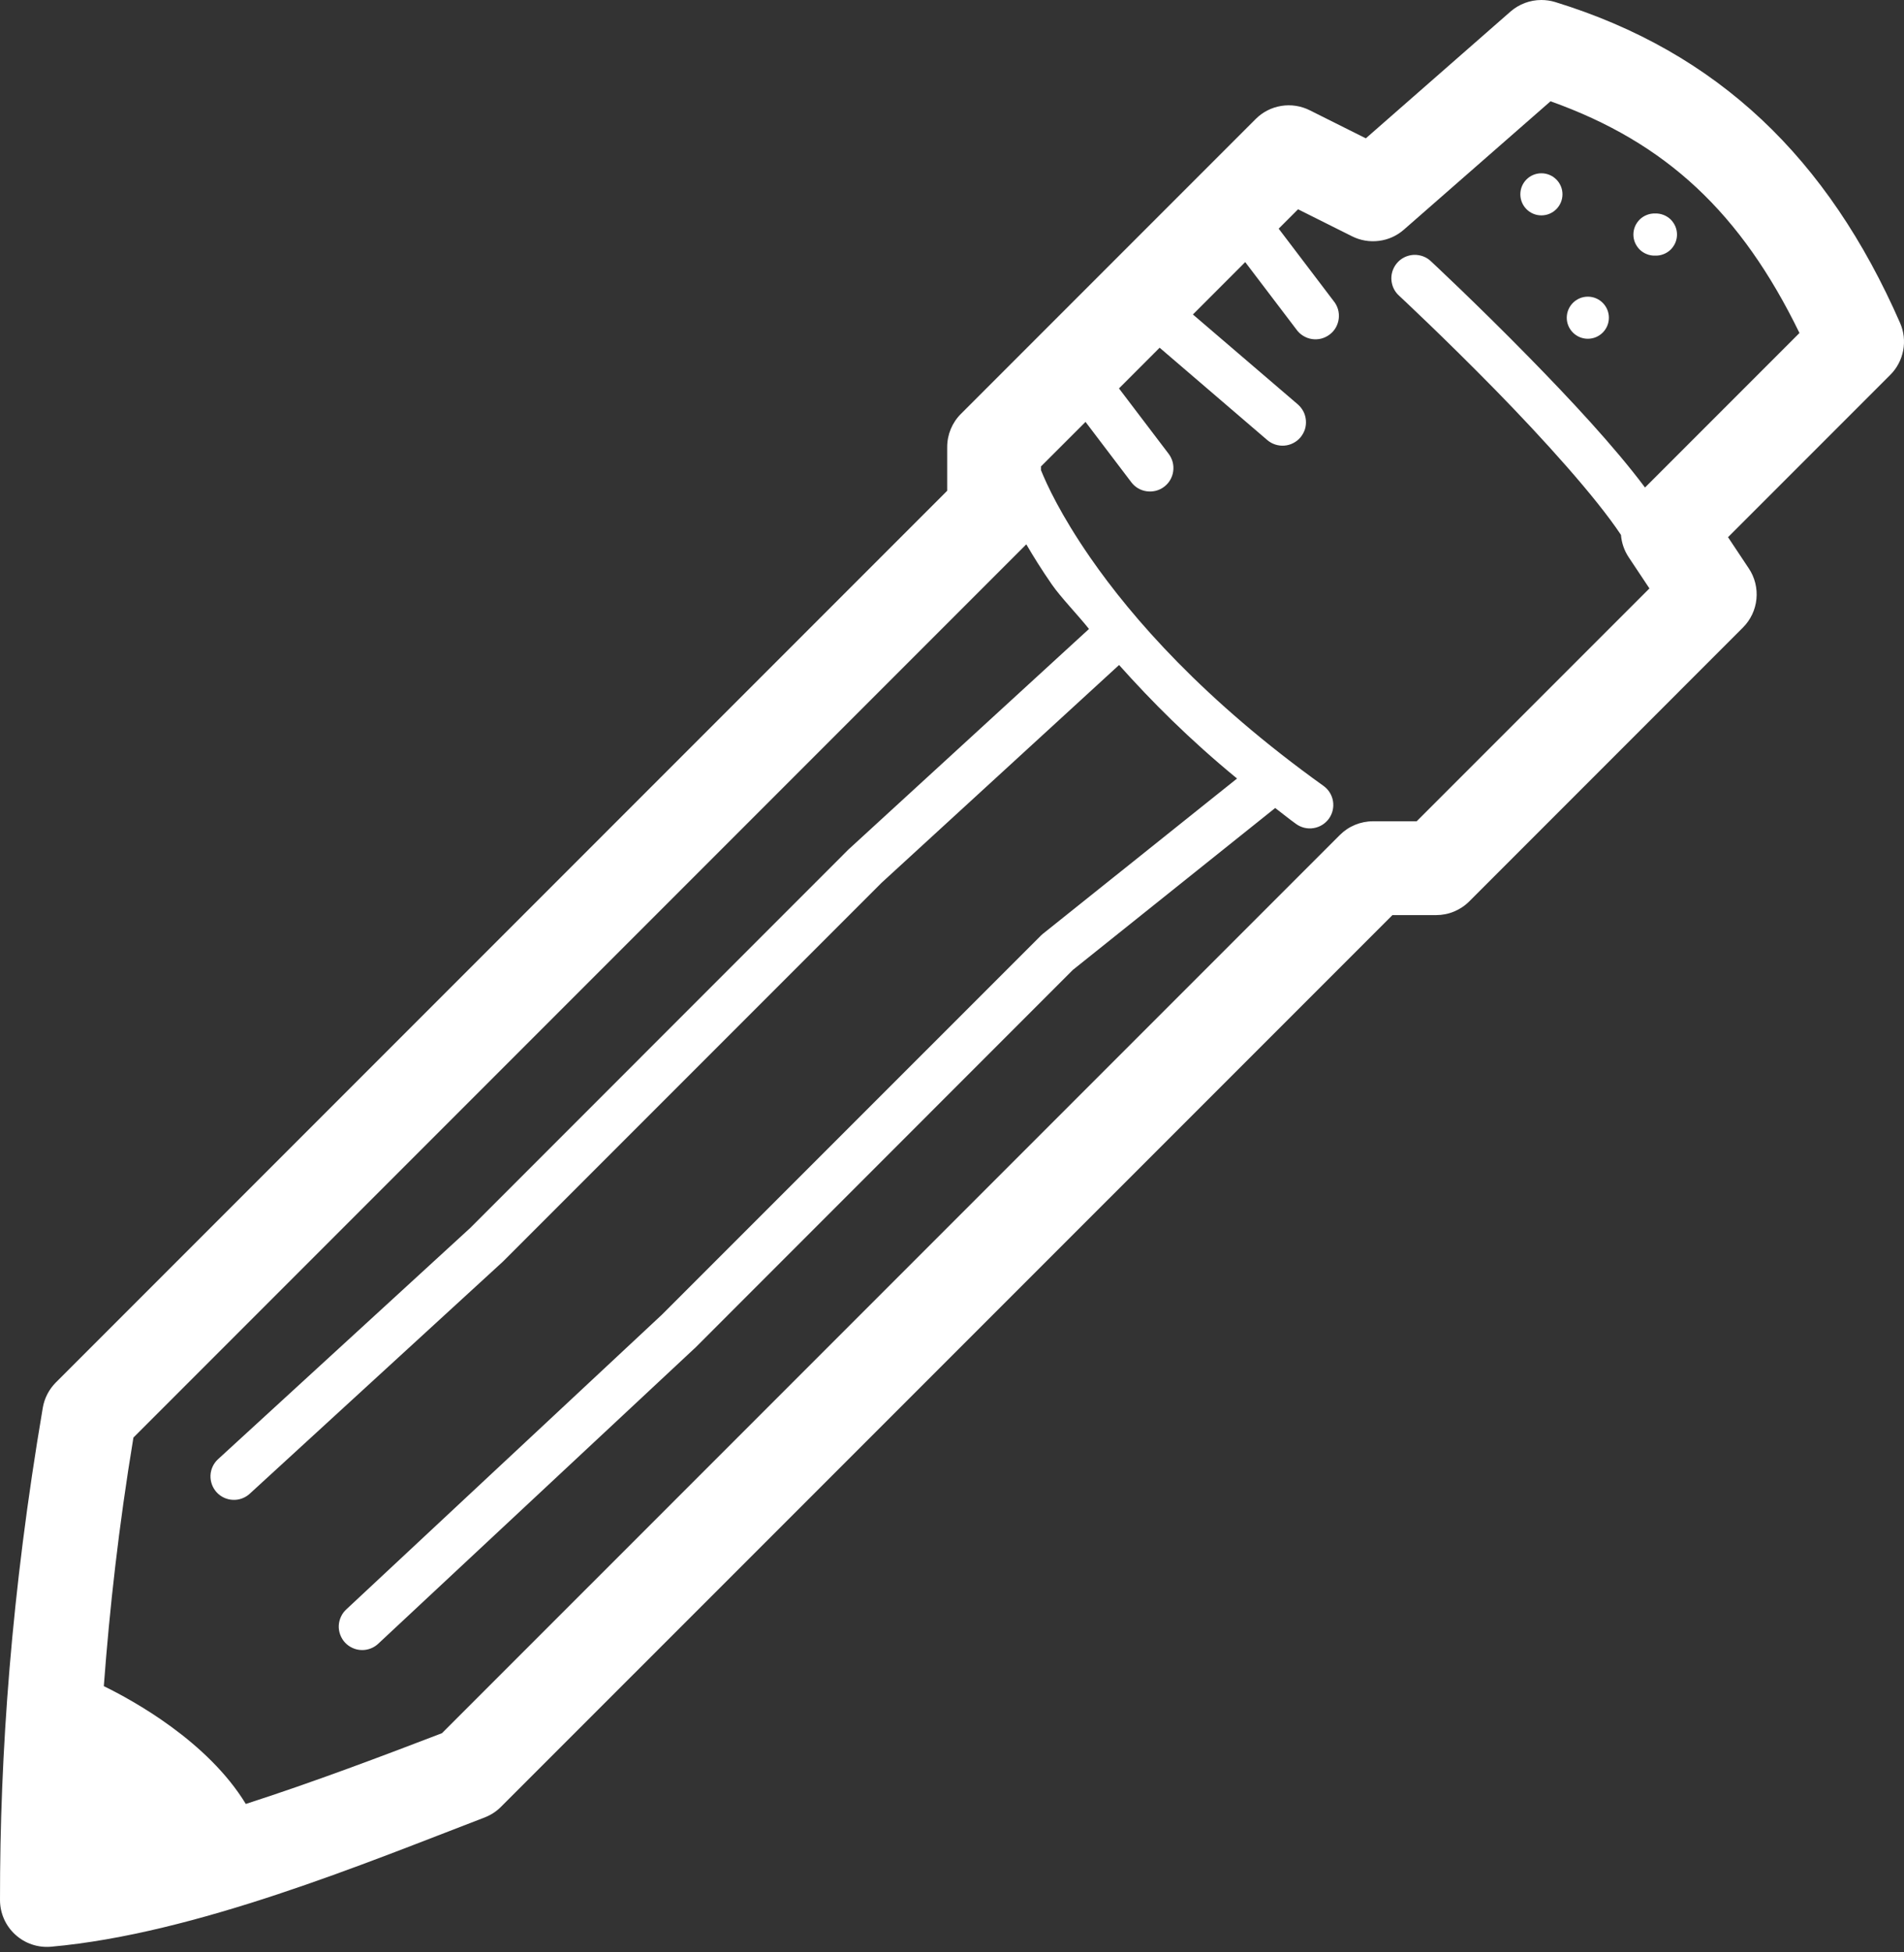 <svg width="40" height="41" viewBox="0 0 40 41" fill="none" xmlns="http://www.w3.org/2000/svg">
<rect x="0" y="0" width="40" height="41" fill="#333333" stroke="none"/>
<path d="M32.38 3.54511e-06C32.142 0 31.912 0.087 31.733 0.243L28.694 2.905L27.516 2.316C27.331 2.223 27.122 2.191 26.918 2.224C26.713 2.257 26.525 2.353 26.379 2.5L20.188 8.691C20.003 8.875 19.899 9.126 19.899 9.387V10.306L1.173 29.032C1.029 29.177 0.933 29.362 0.899 29.563C0.238 33.448 -0.003 36.826 3.76387e-05 39.901C0 40.038 0.029 40.173 0.084 40.298C0.139 40.423 0.22 40.535 0.321 40.627C0.422 40.719 0.54 40.79 0.67 40.833C0.799 40.877 0.937 40.893 1.073 40.881C4.106 40.611 7.674 39.127 10.181 38.167C10.31 38.117 10.428 38.041 10.525 37.943L29.253 19.217H30.17C30.3 19.217 30.428 19.192 30.548 19.142C30.668 19.092 30.776 19.02 30.868 18.928L36.616 13.179C36.777 13.018 36.878 12.806 36.9 12.579C36.922 12.353 36.866 12.125 36.739 11.936L36.303 11.281L39.711 7.873C39.852 7.733 39.946 7.553 39.983 7.359C40.02 7.164 39.997 6.962 39.917 6.781C38.404 3.328 36.095 1.096 32.672 0.043C32.577 0.014 32.479 -0 32.38 3.54511e-06ZM32.574 2.127C35.011 2.995 36.578 4.477 37.804 6.993L34.559 10.238C33.913 9.374 32.979 8.376 32.118 7.498C31.024 6.382 30.064 5.489 30.064 5.489C30.017 5.443 29.96 5.407 29.899 5.384C29.837 5.361 29.771 5.35 29.706 5.352C29.608 5.356 29.513 5.388 29.433 5.446C29.354 5.504 29.294 5.584 29.26 5.676C29.226 5.768 29.221 5.868 29.245 5.963C29.268 6.059 29.32 6.145 29.393 6.21C29.393 6.21 30.338 7.089 31.413 8.186C32.414 9.208 33.526 10.437 34.054 11.233C34.067 11.401 34.123 11.562 34.216 11.702L34.652 12.357L29.762 17.247H28.845C28.583 17.247 28.333 17.35 28.148 17.535L9.285 36.397C8.043 36.873 6.602 37.419 5.164 37.883C4.362 36.566 2.79 35.707 2.181 35.409C2.303 33.775 2.494 32.056 2.803 30.189L21.561 11.431C21.711 11.688 21.886 11.968 22.097 12.273C22.286 12.546 22.634 12.902 22.878 13.208L17.848 17.818C17.843 17.823 17.837 17.828 17.832 17.832L9.881 25.785L4.582 30.642C4.485 30.73 4.428 30.853 4.422 30.983C4.417 31.114 4.463 31.241 4.551 31.338C4.639 31.434 4.762 31.491 4.893 31.497C5.024 31.503 5.151 31.456 5.247 31.368L10.554 26.504C10.559 26.499 10.565 26.494 10.57 26.489L18.522 18.537L23.51 13.965C24.185 14.72 24.974 15.516 25.988 16.349L21.903 19.615C21.889 19.627 21.875 19.639 21.863 19.652L13.909 27.605L7.282 33.791C7.233 33.834 7.193 33.887 7.165 33.947C7.137 34.006 7.12 34.07 7.117 34.136C7.114 34.201 7.124 34.267 7.147 34.328C7.17 34.39 7.204 34.447 7.249 34.495C7.294 34.543 7.348 34.581 7.408 34.608C7.468 34.635 7.532 34.65 7.598 34.651C7.663 34.653 7.729 34.641 7.79 34.617C7.851 34.593 7.907 34.557 7.954 34.511L14.587 28.32C14.591 28.316 14.596 28.312 14.6 28.309L22.54 20.367L26.79 16.968C26.939 17.081 27.072 17.191 27.231 17.305C27.337 17.381 27.47 17.412 27.598 17.39C27.727 17.369 27.843 17.297 27.919 17.191C27.995 17.085 28.025 16.953 28.004 16.824C27.983 16.695 27.911 16.58 27.805 16.504C25.291 14.704 23.784 12.979 22.907 11.713C22.278 10.804 21.988 10.168 21.869 9.873V9.795L22.805 8.86L23.767 10.127C23.806 10.179 23.855 10.222 23.91 10.255C23.966 10.287 24.028 10.309 24.092 10.317C24.156 10.326 24.221 10.322 24.284 10.306C24.347 10.29 24.405 10.261 24.457 10.222C24.509 10.183 24.552 10.134 24.585 10.078C24.617 10.022 24.639 9.96 24.647 9.896C24.656 9.832 24.652 9.767 24.636 9.704C24.619 9.642 24.591 9.583 24.552 9.531L23.508 8.157L24.362 7.302L26.623 9.241C26.672 9.283 26.729 9.315 26.791 9.335C26.852 9.355 26.917 9.363 26.982 9.358C27.046 9.353 27.109 9.336 27.167 9.306C27.225 9.277 27.276 9.237 27.318 9.188C27.36 9.138 27.392 9.081 27.413 9.02C27.433 8.958 27.44 8.893 27.435 8.829C27.43 8.764 27.413 8.701 27.384 8.644C27.354 8.586 27.314 8.535 27.265 8.492L25.061 6.604L26.16 5.504L27.233 6.916C27.271 6.971 27.32 7.017 27.376 7.051C27.432 7.086 27.495 7.11 27.56 7.12C27.626 7.13 27.693 7.127 27.757 7.111C27.821 7.094 27.881 7.065 27.934 7.025C27.987 6.985 28.031 6.935 28.064 6.878C28.096 6.82 28.117 6.757 28.125 6.691C28.133 6.625 28.127 6.558 28.109 6.495C28.09 6.431 28.059 6.372 28.017 6.321L26.863 4.802L27.27 4.395L28.404 4.962C28.579 5.05 28.776 5.083 28.97 5.058C29.164 5.034 29.346 4.952 29.493 4.823L32.574 2.127ZM32.382 3.639C32.138 3.639 31.94 3.836 31.94 4.08C31.94 4.325 32.138 4.523 32.382 4.523C32.627 4.523 32.825 4.324 32.825 4.08C32.825 3.836 32.626 3.639 32.382 3.639ZM34.773 4.483C34.714 4.481 34.654 4.491 34.599 4.513C34.544 4.534 34.493 4.566 34.45 4.607C34.408 4.649 34.374 4.698 34.35 4.753C34.327 4.807 34.315 4.866 34.315 4.925C34.315 4.985 34.327 5.044 34.35 5.098C34.374 5.153 34.408 5.202 34.45 5.244C34.493 5.285 34.544 5.317 34.599 5.338C34.654 5.36 34.714 5.37 34.773 5.368C34.832 5.37 34.891 5.36 34.947 5.338C35.002 5.317 35.053 5.285 35.096 5.244C35.138 5.202 35.172 5.153 35.196 5.098C35.219 5.044 35.231 4.985 35.231 4.925C35.231 4.866 35.219 4.807 35.196 4.753C35.172 4.698 35.138 4.649 35.096 4.607C35.053 4.566 35.002 4.534 34.947 4.513C34.891 4.491 34.832 4.481 34.773 4.483ZM33.358 6.23C33.114 6.23 32.916 6.428 32.915 6.672C32.915 6.916 33.114 7.114 33.358 7.114C33.602 7.114 33.8 6.916 33.8 6.672C33.8 6.428 33.602 6.23 33.358 6.23Z" fill="white"/>
</svg>
